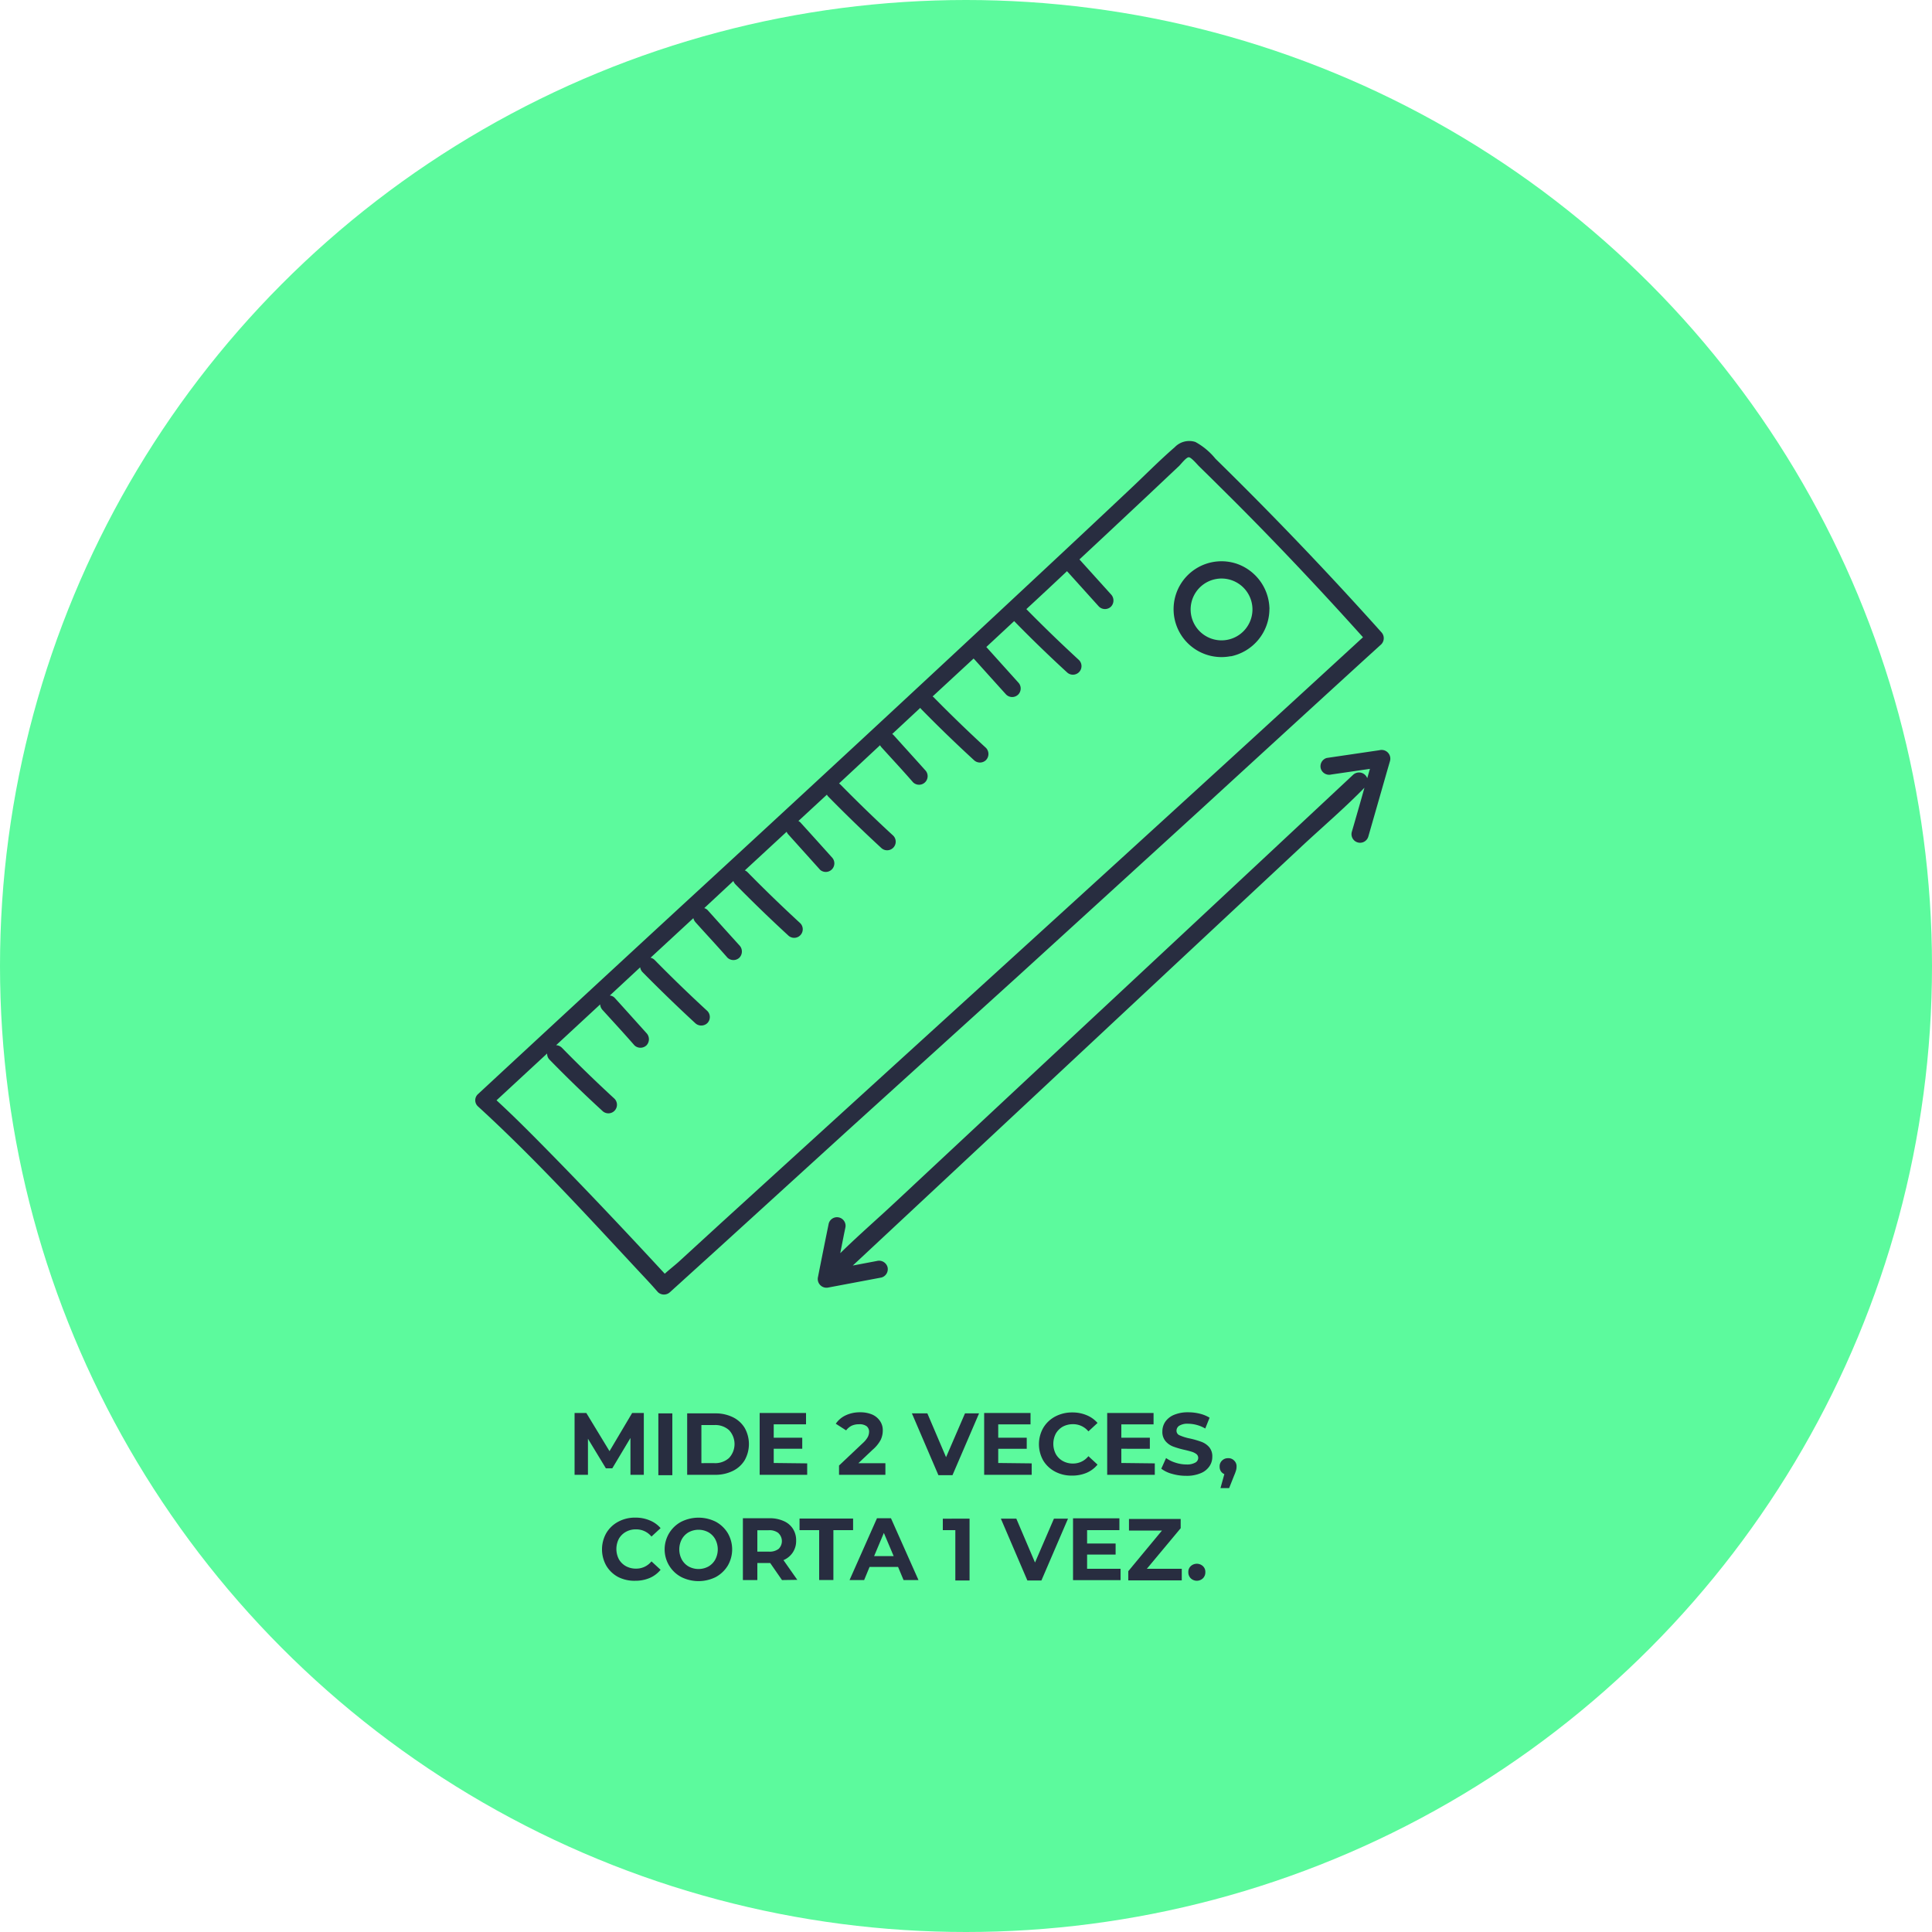 <svg id="Layer_1" data-name="Layer 1" xmlns="http://www.w3.org/2000/svg" viewBox="0 0 250 250"><defs><style>.cls-1{fill:#5cfa9d;}.cls-2{fill:#282d40;}</style></defs><circle class="cls-1" cx="125" cy="125" r="125"/><path class="cls-2" d="M81.58,190.84v-4.77L79.23,190H78.4l-2.32-3.83v4.67H74.35v-8h1.52l3,4.94,2.93-4.94h1.51l0,8Z"/><path class="cls-2" d="M85.19,182.89H87v8H85.19Z"/><path class="cls-2" d="M88.92,182.89h3.61a5.08,5.08,0,0,1,2.29.49,3.65,3.65,0,0,1,1.54,1.39,4.25,4.25,0,0,1,0,4.18,3.65,3.65,0,0,1-1.54,1.39,5.08,5.08,0,0,1-2.29.5H88.92Zm3.52,6.44a2.67,2.67,0,0,0,1.9-.67,2.64,2.64,0,0,0,0-3.6,2.66,2.66,0,0,0-1.9-.66H90.76v4.93Z"/><path class="cls-2" d="M104.45,189.36v1.48H98.3v-8h6v1.47h-4.18v1.73h3.69v1.43h-3.69v1.84Z"/><path class="cls-2" d="M114.57,189.34v1.5h-6v-1.2l3.06-2.89a3.14,3.14,0,0,0,.66-.8,1.55,1.55,0,0,0,.17-.67.9.9,0,0,0-.32-.73,1.54,1.54,0,0,0-1-.25,2.19,2.19,0,0,0-.94.19,2,2,0,0,0-.71.6l-1.34-.86a3.15,3.15,0,0,1,1.29-1.09,4.28,4.28,0,0,1,1.87-.39,3.9,3.9,0,0,1,1.55.29,2.36,2.36,0,0,1,1,.82,2.07,2.07,0,0,1,.37,1.24,2.82,2.82,0,0,1-.27,1.22,4.45,4.45,0,0,1-1.06,1.29l-1.83,1.73Z"/><path class="cls-2" d="M126.69,182.89l-3.44,8h-1.82l-3.43-8h2l2.42,5.67,2.45-5.67Z"/><path class="cls-2" d="M133.5,189.36v1.48h-6.15v-8h6v1.47h-4.18v1.73h3.69v1.43h-3.69v1.84Z"/><path class="cls-2" d="M136.55,190.44A3.94,3.94,0,0,1,135,189a4.29,4.29,0,0,1,0-4.24,3.94,3.94,0,0,1,1.54-1.46,4.63,4.63,0,0,1,2.21-.53,4.69,4.69,0,0,1,1.87.36,3.75,3.75,0,0,1,1.4,1l-1.18,1.09a2.54,2.54,0,0,0-2-.93,2.74,2.74,0,0,0-1.32.32,2.43,2.43,0,0,0-.9.9,2.88,2.88,0,0,0,0,2.64,2.36,2.36,0,0,0,.9.9,2.64,2.64,0,0,0,1.32.33,2.53,2.53,0,0,0,2-.95l1.18,1.09a3.71,3.71,0,0,1-1.41,1.06,4.69,4.69,0,0,1-1.87.36A4.5,4.5,0,0,1,136.55,190.44Z"/><path class="cls-2" d="M149.43,189.36v1.48h-6.16v-8h6v1.47H145.1v1.73h3.69v1.43H145.1v1.84Z"/><path class="cls-2" d="M151.68,190.72a4,4,0,0,1-1.41-.67l.62-1.38a4.21,4.21,0,0,0,1.22.6,4.51,4.51,0,0,0,1.4.23,2.18,2.18,0,0,0,1.16-.24.7.7,0,0,0,.38-.62.63.63,0,0,0-.22-.47,1.91,1.91,0,0,0-.57-.3c-.23-.07-.55-.16-.94-.25a11.25,11.25,0,0,1-1.49-.43,2.41,2.41,0,0,1-1-.69,1.85,1.85,0,0,1-.42-1.27,2.23,2.23,0,0,1,.38-1.26,2.57,2.57,0,0,1,1.13-.89,4.59,4.59,0,0,1,1.84-.33,6.14,6.14,0,0,1,1.49.18,4.44,4.44,0,0,1,1.27.52l-.56,1.4a4.52,4.52,0,0,0-2.21-.62,2.05,2.05,0,0,0-1.14.25.76.76,0,0,0-.37.66.63.63,0,0,0,.43.6,6.17,6.17,0,0,0,1.3.4,11.72,11.72,0,0,1,1.49.43,2.48,2.48,0,0,1,1,.68,1.81,1.81,0,0,1,.41,1.26,2.11,2.11,0,0,1-.38,1.24,2.48,2.48,0,0,1-1.14.89,4.6,4.6,0,0,1-1.85.33A6.5,6.5,0,0,1,151.68,190.72Z"/><path class="cls-2" d="M159.7,189a1,1,0,0,1,.31.78,1.76,1.76,0,0,1-.06.46,5.19,5.19,0,0,1-.25.68l-.65,1.64h-1.12l.5-1.81a1,1,0,0,1-.45-.37,1.08,1.08,0,0,1-.16-.6,1,1,0,0,1,.31-.78,1.06,1.06,0,0,1,.79-.31A1,1,0,0,1,159.7,189Z"/><path class="cls-2" d="M80,204.07a3.94,3.94,0,0,1-1.54-1.46,4.29,4.29,0,0,1,0-4.24A3.94,3.94,0,0,1,80,196.91a4.51,4.51,0,0,1,2.21-.53,4.69,4.69,0,0,1,1.87.36,3.65,3.65,0,0,1,1.4,1l-1.18,1.09a2.54,2.54,0,0,0-2-.93,2.57,2.57,0,0,0-1.31.32,2.38,2.38,0,0,0-.91.9,2.88,2.88,0,0,0,0,2.64,2.38,2.38,0,0,0,.91.9,2.67,2.67,0,0,0,1.31.32,2.52,2.52,0,0,0,2-.94l1.18,1.09a3.73,3.73,0,0,1-1.41,1.06,4.69,4.69,0,0,1-1.87.36A4.62,4.62,0,0,1,80,204.07Z"/><path class="cls-2" d="M88.16,204.07a4.05,4.05,0,0,1,0-7.16,5,5,0,0,1,4.46,0,4.13,4.13,0,0,1,1.55,1.47,4.19,4.19,0,0,1,0,4.22,4.13,4.13,0,0,1-1.55,1.47,5,5,0,0,1-4.46,0Zm3.5-1.36a2.33,2.33,0,0,0,.89-.9,2.81,2.81,0,0,0,0-2.64,2.33,2.33,0,0,0-.89-.9,2.68,2.68,0,0,0-2.54,0,2.33,2.33,0,0,0-.89.9,2.8,2.8,0,0,0,0,2.64,2.33,2.33,0,0,0,.89.9,2.68,2.68,0,0,0,2.54,0Z"/><path class="cls-2" d="M101.19,204.46l-1.53-2.21H98v2.21H96.13v-8h3.44a4.33,4.33,0,0,1,1.83.36,2.64,2.64,0,0,1,1.2,1,2.74,2.74,0,0,1,.42,1.53,2.67,2.67,0,0,1-.43,1.53,2.7,2.7,0,0,1-1.21,1l1.79,2.55Zm-.47-6.09a1.89,1.89,0,0,0-1.26-.36H98v2.77h1.5a1.89,1.89,0,0,0,1.26-.36,1.41,1.41,0,0,0,0-2Z"/><path class="cls-2" d="M106,198h-2.54v-1.5h6.93V198h-2.55v6.45H106Z"/><path class="cls-2" d="M116.21,202.76h-3.69l-.7,1.7h-1.89l3.55-8h1.81l3.56,8h-1.93Zm-.57-1.4-1.27-3-1.26,3Z"/><path class="cls-2" d="M125.46,196.51v8h-1.84V198H122v-1.48Z"/><path class="cls-2" d="M138.2,196.51l-3.44,8h-1.82l-3.43-8h2l2.42,5.68,2.45-5.68Z"/><path class="cls-2" d="M145,203v1.47h-6.15v-8h6V198h-4.18v1.73h3.69v1.43h-3.69V203Z"/><path class="cls-2" d="M152.92,203v1.5H146v-1.19l4.36-5.26h-4.27v-1.5h6.69v1.2L148.4,203Z"/><path class="cls-2" d="M154.09,204.24a1.07,1.07,0,0,1-.32-.8,1,1,0,0,1,.32-.79,1.16,1.16,0,0,1,1.56,0,1,1,0,0,1,.32.79,1.07,1.07,0,0,1-.32.8,1.14,1.14,0,0,1-1.56,0Z"/><path class="cls-2" d="M131.81,126.24q11.83-10.78,23.67-21.59Q166,95,176.54,85.37l2.2-2a1.13,1.13,0,0,0,0-1.57q-10.35-11.56-21.46-22.44a8.71,8.71,0,0,0-2.6-2.17,2.59,2.59,0,0,0-2.67.68c-2,1.73-3.88,3.65-5.81,5.46q-5.73,5.4-11.49,10.77-23.19,21.66-46.54,43.14Q75,129.39,61.84,141.59a1.07,1.07,0,0,0,0,1.57C69.32,150,76.22,157.59,83.13,165c.69.73,1.37,1.47,2,2.2a1.14,1.14,0,0,0,1.57,0l6.44-5.84,16.47-15Zm-44,37.05c-.56.5-1.21,1-1.79,1.53-5.5-5.95-11.07-11.84-16.77-17.59-1.63-1.64-3.28-3.27-5-4.85l6.55-6.06a1.08,1.08,0,0,0,.32.81q3.31,3.39,6.82,6.61a1.11,1.11,0,0,0,1.57-1.57q-3.5-3.22-6.82-6.61a1.1,1.1,0,0,0-.73-.31l5.7-5.28a1.18,1.18,0,0,0,.3.71c1.38,1.52,2.75,3,4.13,4.58a1.13,1.13,0,0,0,1.57,0,1.15,1.15,0,0,0,0-1.57c-1.38-1.53-2.75-3.06-4.13-4.58a1,1,0,0,0-.62-.29l3.93-3.65a1.13,1.13,0,0,0,.3.62c2.22,2.25,4.5,4.46,6.82,6.6a1.14,1.14,0,0,0,1.57,0,1.12,1.12,0,0,0,0-1.57q-3.49-3.21-6.82-6.6a1.07,1.07,0,0,0-.53-.29l5.54-5.12a1.3,1.3,0,0,0,.27.52c1.37,1.53,2.75,3,4.13,4.58a1.12,1.12,0,0,0,1.57,0,1.15,1.15,0,0,0,0-1.57q-2.07-2.28-4.13-4.58a1,1,0,0,0-.43-.25L94.9,114a1.21,1.21,0,0,0,.26.43q3.33,3.39,6.82,6.6a1.11,1.11,0,0,0,1.57-1.57q-3.49-3.21-6.82-6.6a1,1,0,0,0-.35-.23l5.41-5a1.2,1.2,0,0,0,.22.35l4.12,4.58A1.11,1.11,0,0,0,107.7,111q-2.06-2.3-4.13-4.58a.81.81,0,0,0-.26-.18l3.69-3.41a1.15,1.15,0,0,0,.19.26q3.33,3.39,6.82,6.61a1.11,1.11,0,0,0,1.57-1.57c-2.33-2.14-4.6-4.35-6.82-6.6a.9.9,0,0,0-.19-.15l.31-.29,5-4.66a1.48,1.48,0,0,0,.13.21c1.38,1.53,2.76,3,4.13,4.58a1.11,1.11,0,0,0,1.57-1.57c-1.37-1.53-2.75-3.05-4.13-4.58,0,0-.09-.06-.13-.09l3.63-3.38a1.58,1.58,0,0,0,.12.15q3.32,3.39,6.82,6.6a1.12,1.12,0,0,0,1.57,0,1.14,1.14,0,0,0,0-1.57q-3.49-3.21-6.82-6.6s-.06,0-.08-.07L126,85.2s0,.07.06.09c1.38,1.53,2.75,3.06,4.13,4.58a1.11,1.11,0,0,0,1.57,0,1.12,1.12,0,0,0,0-1.56l-4.13-4.59s0,0,0,0l3.6-3.35s0,0,0,0q3.31,3.39,6.82,6.61a1.11,1.11,0,0,0,1.57-1.57q-3.49-3.21-6.81-6.59,2.64-2.44,5.26-4.91h0l4.13,4.58a1.12,1.12,0,0,0,1.57,0,1.15,1.15,0,0,0,0-1.57l-4.09-4.53,3.13-2.92,5.75-5.39,2.67-2.52,1.34-1.26c.24-.23.93-1.14,1.26-1.13s1.09.94,1.35,1.19l1.53,1.5,2.91,2.89q3,3,5.88,6,5.53,5.76,10.87,11.71-9.79,9-19.64,18-11.82,10.8-23.66,21.58l-22.56,20.54L93.19,158.36Z"/><path class="cls-2" d="M159.26,84.93a6.26,6.26,0,0,0,5-6.08,1.1,1.1,0,0,0,0-.26A6.29,6.29,0,0,0,160.18,73a6.2,6.2,0,1,0-.92,11.91Zm-4.62-8.13a4,4,0,1,1,.28,4.53A4,4,0,0,1,154.64,76.8Z"/><path class="cls-2" d="M178.48,97.08l-6.8,1a1.12,1.12,0,0,0-.77,1.37,1.13,1.13,0,0,0,1.36.77l5-.73c-.12.4-.23.8-.35,1.21a1.13,1.13,0,0,0-1.83-.44l-6.72,6.28-16.15,15.08L132.73,139.8l-16.89,15.77c-2.35,2.2-4.81,4.33-7.11,6.59l.47-2.39.18-.87a1.11,1.11,0,0,0-2.14-.59c-.41,2-.81,4-1.22,6.05l-.17.87a1.13,1.13,0,0,0,1.36,1.37l6-1.13.85-.16a1.12,1.12,0,0,0,.78-1.37,1.14,1.14,0,0,0-1.37-.77l-3.12.59,5.49-5.12L132,143.55l19.46-18.18,16.89-15.77c2.73-2.55,5.61-5,8.21-7.67l0,0c-.42,1.5-.85,3-1.28,4.49l-.36,1.24a1.11,1.11,0,0,0,2.14.59q1.23-4.28,2.45-8.55l.36-1.24A1.13,1.13,0,0,0,178.48,97.08Z"/></svg>